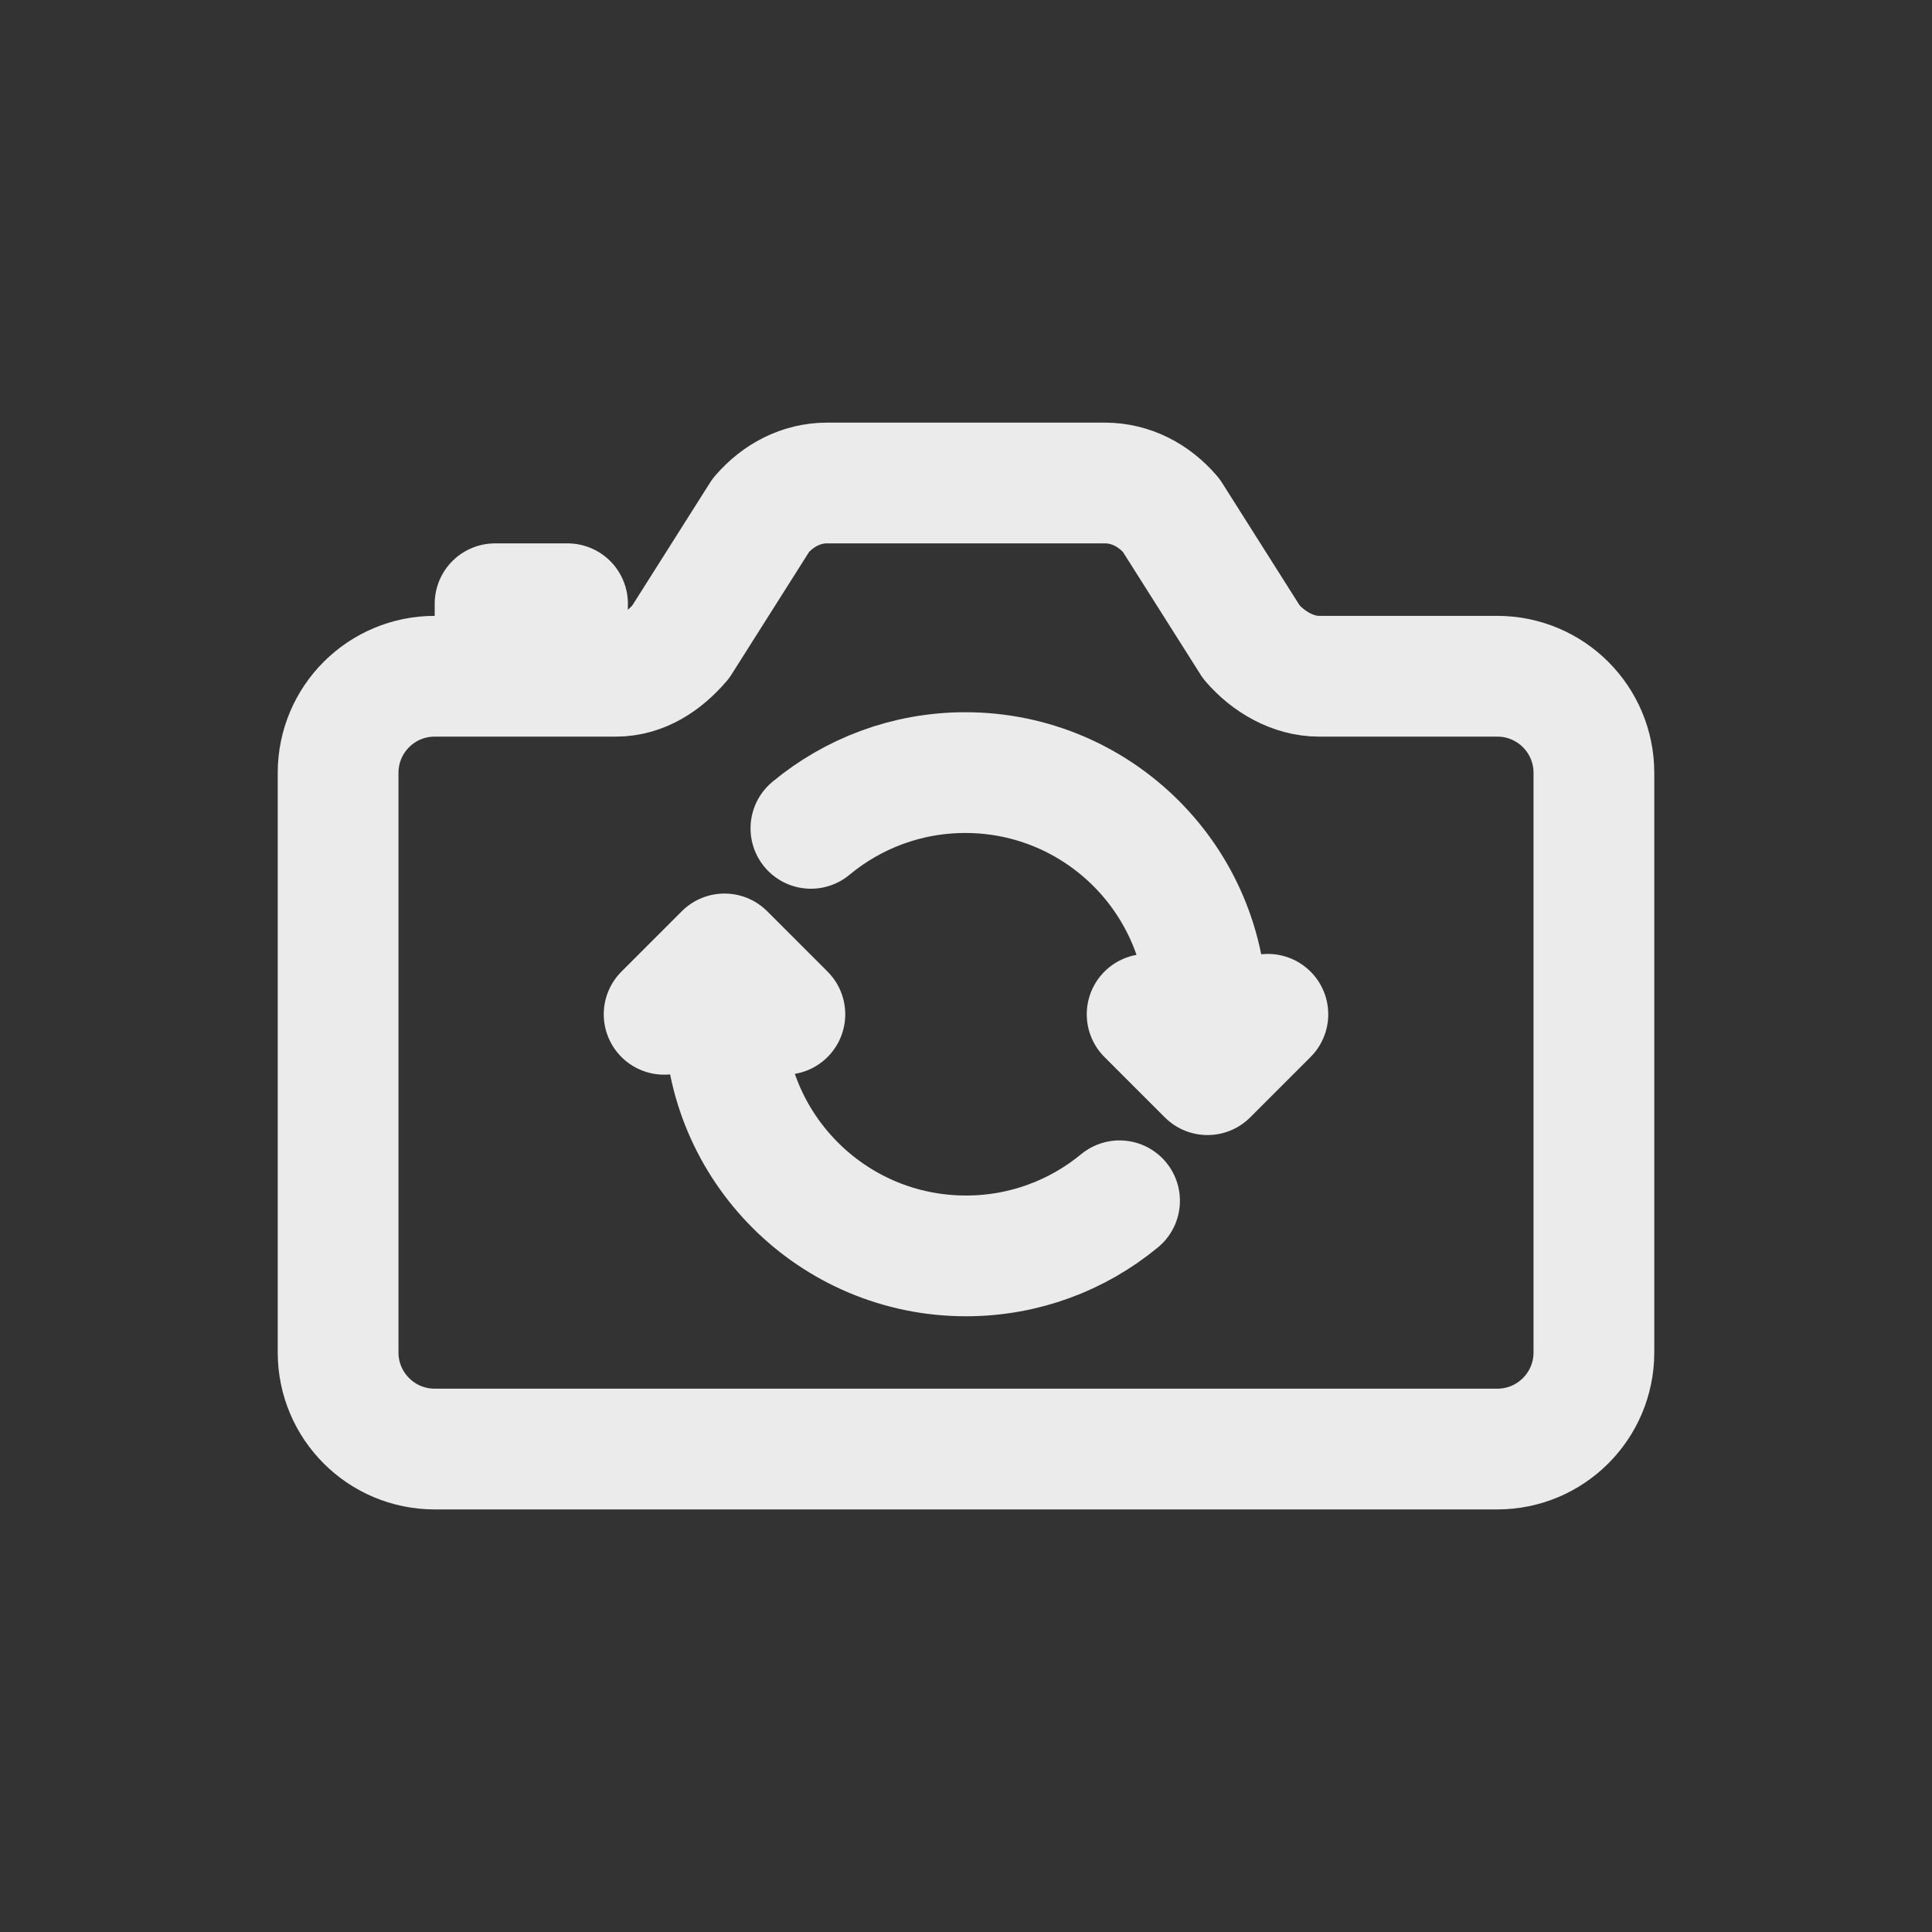 <!-- Generated by IcoMoon.io -->
<svg version="1.1" xmlns="http://www.w3.org/2000/svg" width="40" height="40" viewBox="0 0 40 40">
<rect x="0" y="0" width="40" height="40" fill="#333333" stroke="none"/>
<title>io-camera-reverse-outline</title>
<path fill="none" stroke-linejoin="round" stroke-linecap="round" stroke-miterlimit="4" stroke-width="2.5" stroke="#ebebeb" d="M25.909 13.293l-1.664-2.629c-0.351-0.409-0.831-0.664-1.37-0.664h-5.75c-0.539 0-1.019 0.255-1.37 0.664l-1.664 2.629c-0.351 0.409-0.803 0.708-1.341 0.708h-3.75c-1.105 0-2 0.895-2 2v0 12c0 1.105 0.895 2 2 2v0h22c1.105 0 2-0.895 2-2v0-12c0-1.105-0.895-2-2-2v0h-3.688c-0.541 0-1.053-0.298-1.404-0.708z"></path>
<path fill="none" stroke-linejoin="round" stroke-linecap="round" stroke-miterlimit="4" stroke-width="2.5" stroke="#ebebeb" d="M11.75 13.875v-1.375h-1.5v1.375"></path>
<path fill="none" stroke-linejoin="round" stroke-linecap="round" stroke-miterlimit="4" stroke-width="2.5" stroke="#ebebeb" d="M24.985 21.826v-0.832c-0.001-2.76-2.239-4.998-5-4.998-1.215 0-2.329 0.434-3.196 1.154l0.008-0.007M15 20.174v0.832c0.002 2.76 2.24 4.996 5 4.996 1.208 0 2.315-0.428 3.179-1.141l-0.009 0.007"></path>
<path fill="none" stroke-linejoin="round" stroke-linecap="round" stroke-miterlimit="4" stroke-width="2.5" stroke="#ebebeb" d="M16.25 21l-1.25-1.25-1.25 1.25"></path>
<path fill="none" stroke-linejoin="round" stroke-linecap="round" stroke-miterlimit="4" stroke-width="2.5" stroke="#ebebeb" d="M26.25 21l-1.25 1.25-1.25-1.25"></path>
</svg>
